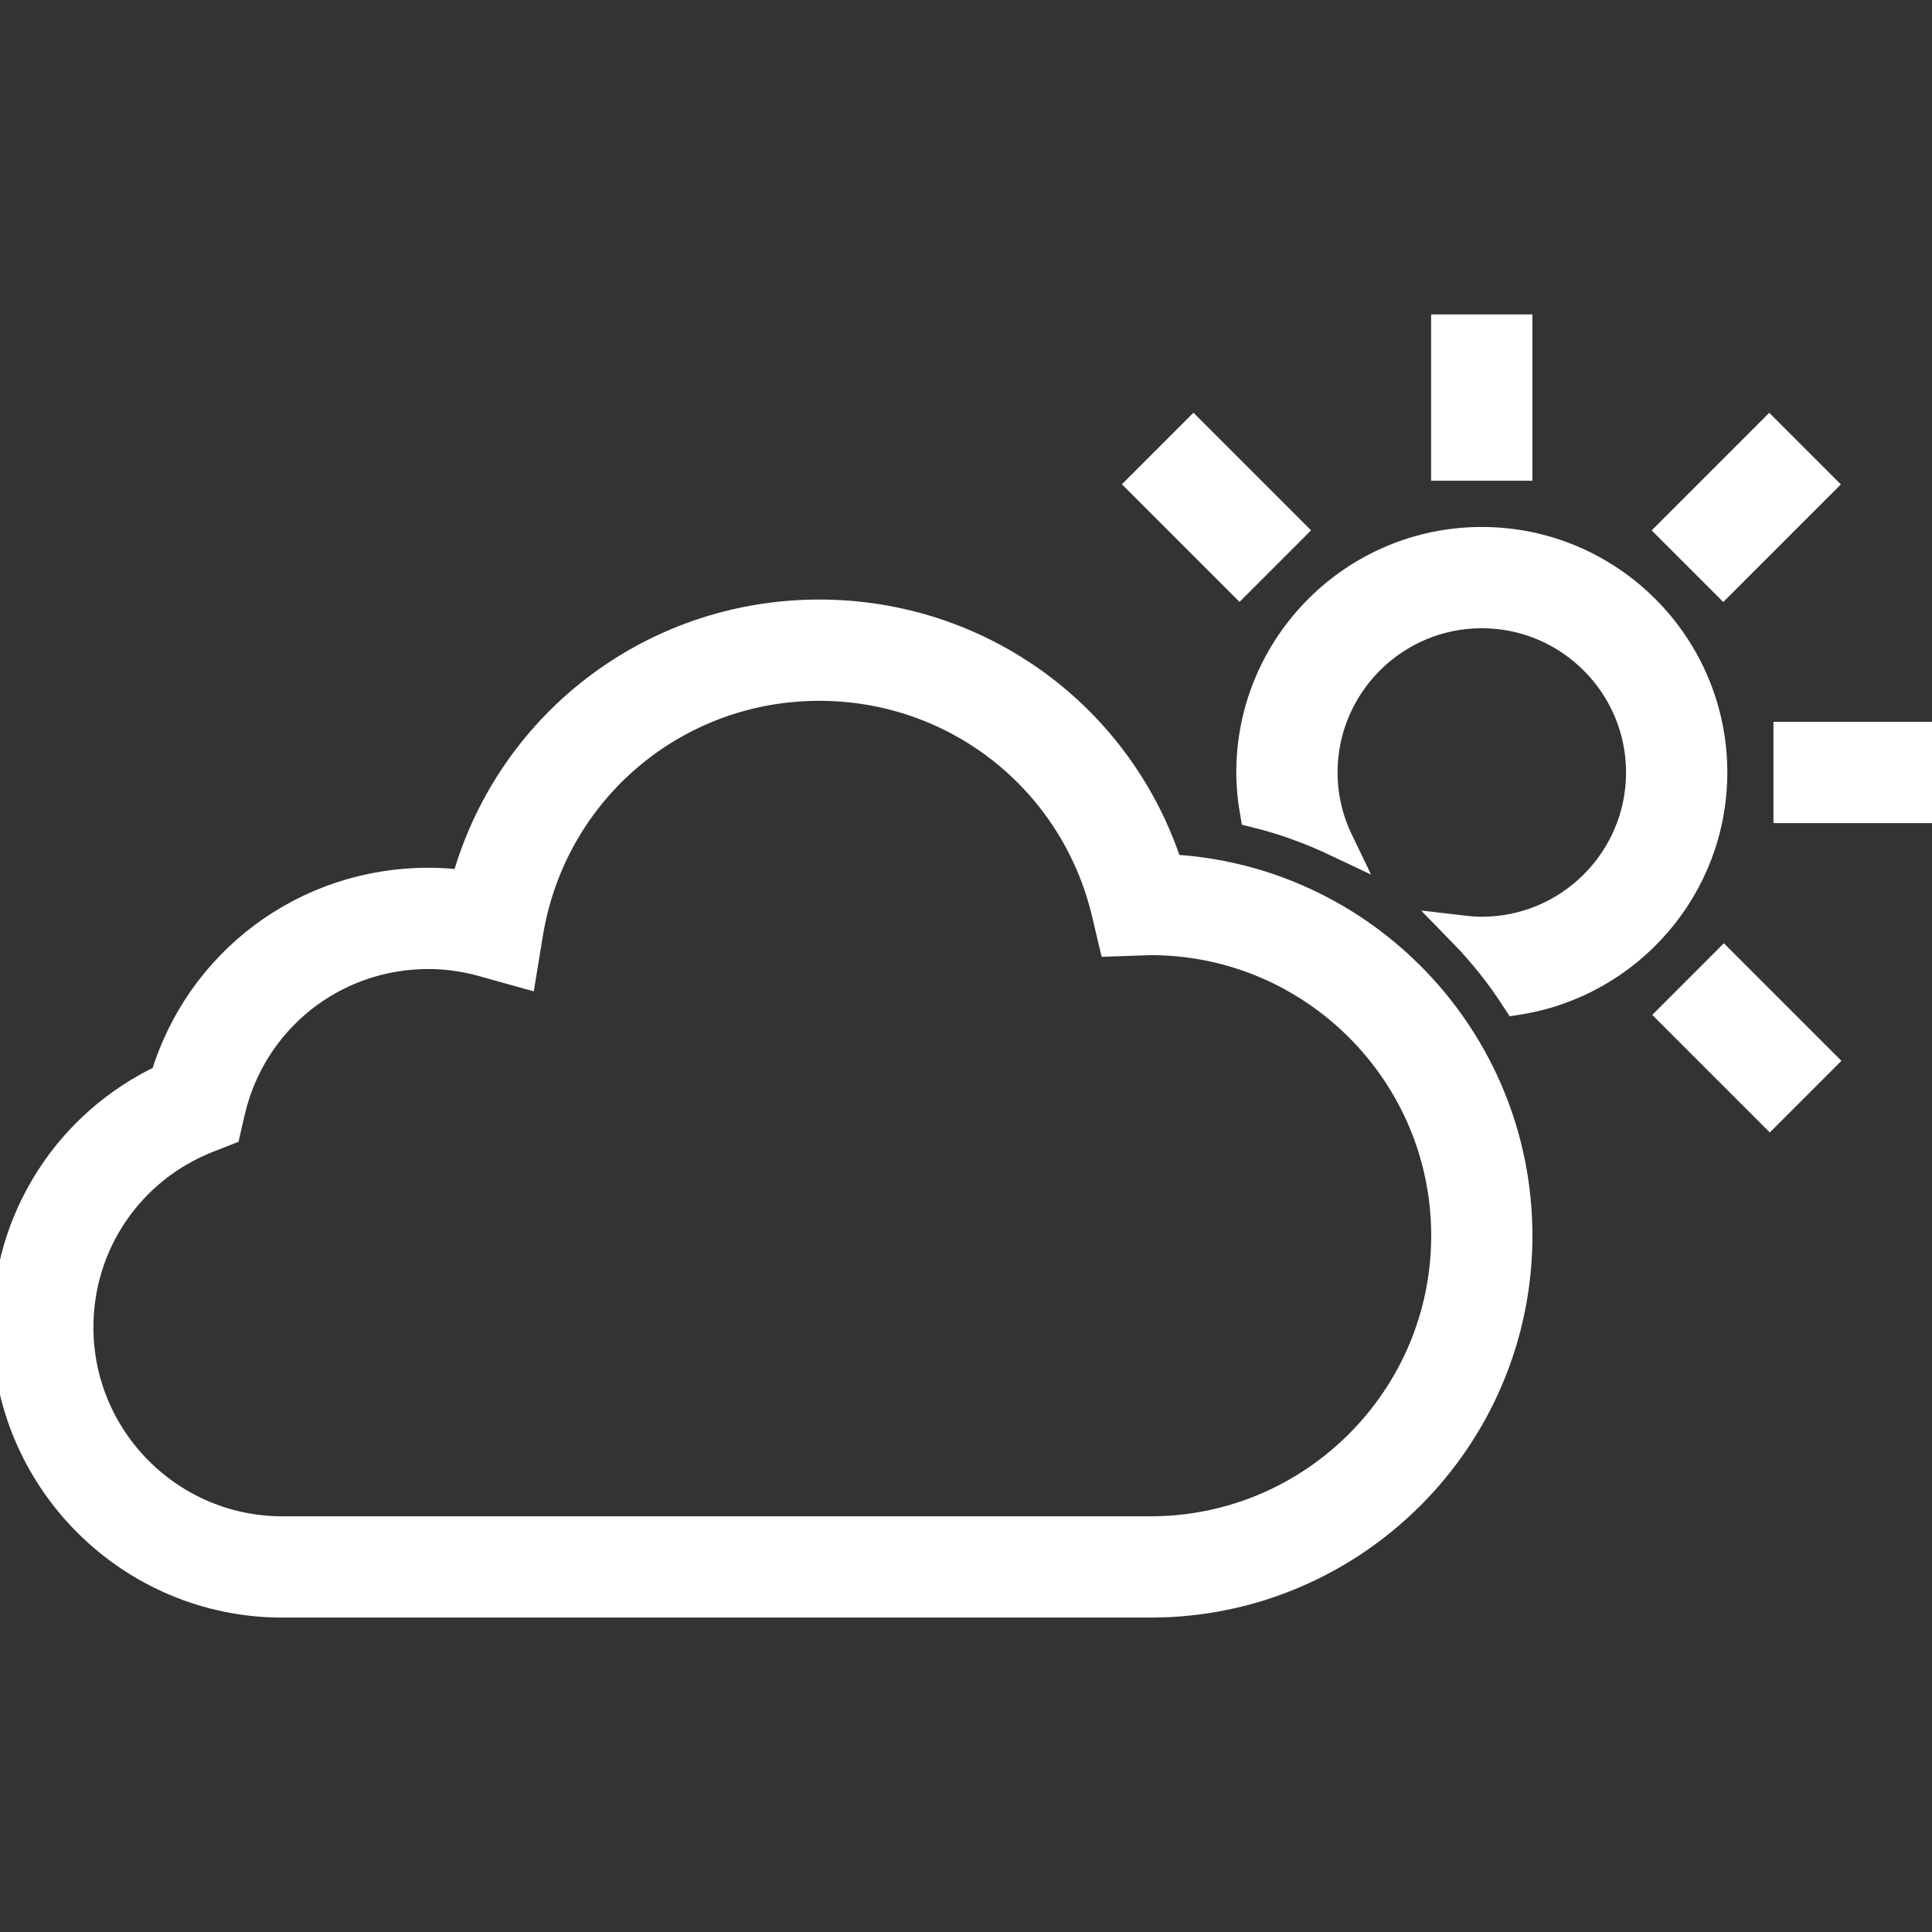 <svg xmlns="http://www.w3.org/2000/svg" xmlns:xlink="http://www.w3.org/1999/xlink" version="1.1" x="0px" y="0px" viewBox="0 0 62 62" enable-background="new 0 0 62 62" xml:space="preserve"><rect x="0" y="0" width="62" height="62" fill="#333333" stroke="none"/><path stroke="white" fill="white" d="M37.48,27.914c-1.541-4.856-6.021-8.174-11.188-8.174c-5.381,0-9.979,3.592-11.34,8.693  c-0.402-0.058-0.805-0.086-1.205-0.086c-3.938,0-7.328,2.553-8.436,6.28c-3.096,1.45-5.064,4.518-5.064,7.97  c0,4.859,3.955,8.813,8.813,8.813h27.861c6.482,0,11.756-5.273,11.756-11.755C48.678,33.36,43.705,28.205,37.48,27.914z   M36.922,49.16H9.061c-3.617,0-6.563-2.944-6.563-6.563c0-2.716,1.639-5.113,4.172-6.107l0.555-0.217l0.133-0.58  c0.686-3,3.314-5.096,6.391-5.096c0.582,0,1.176,0.083,1.768,0.248l1.209,0.337l0.203-1.238c0.758-4.608,4.695-7.954,9.365-7.954  c4.422,0,8.221,3.006,9.24,7.31l0.211,0.892l1.178-0.041c5.242,0,9.506,4.263,9.506,9.504C46.428,44.896,42.164,49.16,36.922,49.16z  "/><path stroke="white" fill="white" d="M47.551,17.411c-4.068,0-7.377,3.311-7.377,7.379c0,0.433,0.043,0.855,0.115,1.268c0.924,0.227,1.807,0.551,2.645,0.949  c-0.324-0.672-0.51-1.422-0.51-2.217c0-2.828,2.299-5.129,5.127-5.129c2.83,0,5.131,2.301,5.131,5.129  c0,2.828-2.301,5.129-5.131,5.129c-0.203,0-0.404-0.016-0.602-0.039c0.652,0.668,1.234,1.402,1.742,2.19  c3.529-0.551,6.24-3.601,6.24-7.281C54.932,20.721,51.621,17.411,47.551,17.411z"/><rect stroke="white" fill="white" x="46.426" y="10.59" width="2.25" height="4.337"/><rect stroke="white" fill="white" x="36.877" y="15.158" transform="matrix(0.707 0.707 -0.707 0.707 22.944 -22.838)" width="4.339" height="2.249"/><rect stroke="white" fill="white" x="53.891" y="32.171" transform="matrix(-0.707 -0.707 0.707 -0.707 72.151 96.481)" width="4.337" height="2.251"/><rect stroke="white" fill="white" x="57.412" y="23.664" width="4.34" height="2.25"/><rect stroke="white" fill="white" x="54.934" y="14.113" transform="matrix(0.707 0.707 -0.707 0.707 27.917 -34.862)" width="2.25" height="4.338"/></svg>
